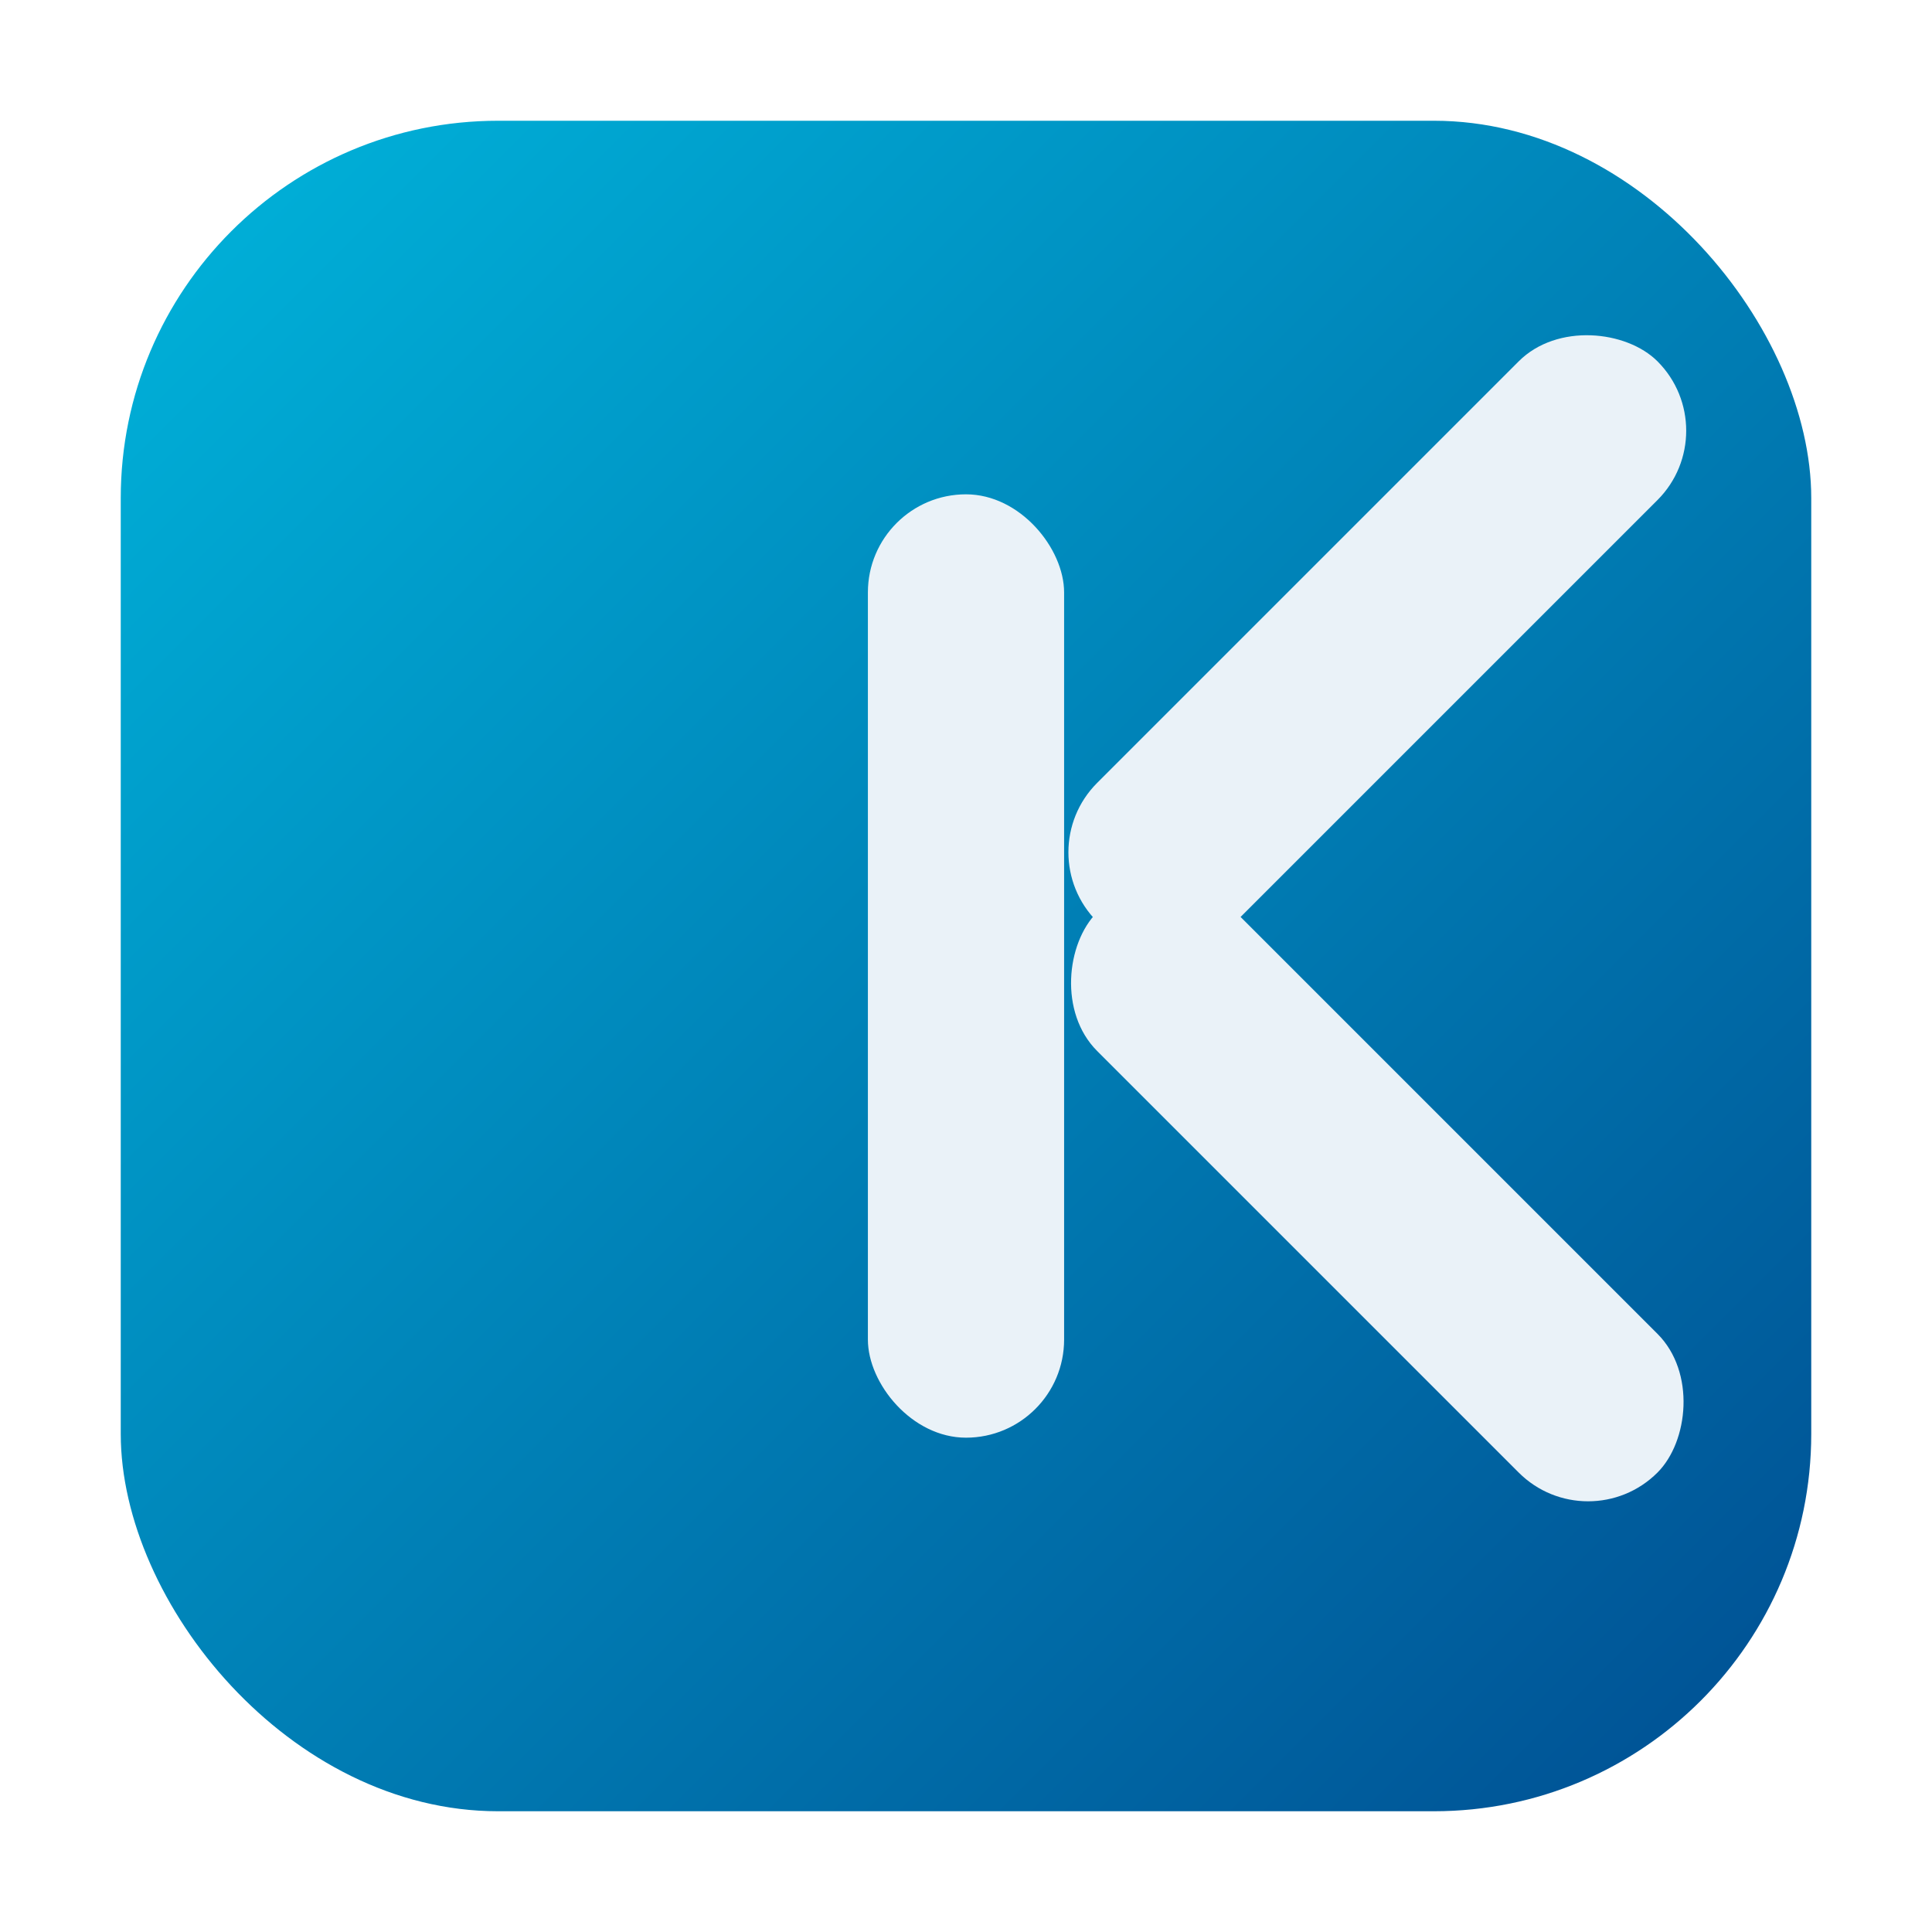 <svg xmlns="http://www.w3.org/2000/svg" width="1024" height="1024" viewBox="0 0 1024 1024" role="img" aria-label="Kinavo brand asset">
  <defs>
    <linearGradient id="kinavoGrad" x1="0%" y1="0%" x2="100%" y2="100%">
      <stop offset="0%" stop-color="#00B4DB"/>
      <stop offset="100%" stop-color="#004E92"/>
    </linearGradient>
    <filter id="softShadow" x="-20%" y="-20%" width="140%" height="140%">
      <feDropShadow dx="0" dy="6" stdDeviation="8" flood-color="#000000" flood-opacity="0.25"/>
    </filter>
  </defs>

  <!-- Rounded square background with gradient -->
  <rect x="64" y="64" width="896" height="896" rx="200" fill="url(#kinavoGrad)"/>
  <g filter="url(#softShadow)">
    
    <!-- K mark -->
    <rect x="460" y="262" width="104" height="500" rx="52" fill="#EAF2F8"/>
    <rect x="520" y="288" width="420" height="104" rx="52" fill="#EAF2F8" transform="rotate(-45 730 340)"/>
    <rect x="520" y="580" width="420" height="104" rx="52" fill="#EAF2F8" transform="rotate(45 730 632)"/>

  </g>
</svg>